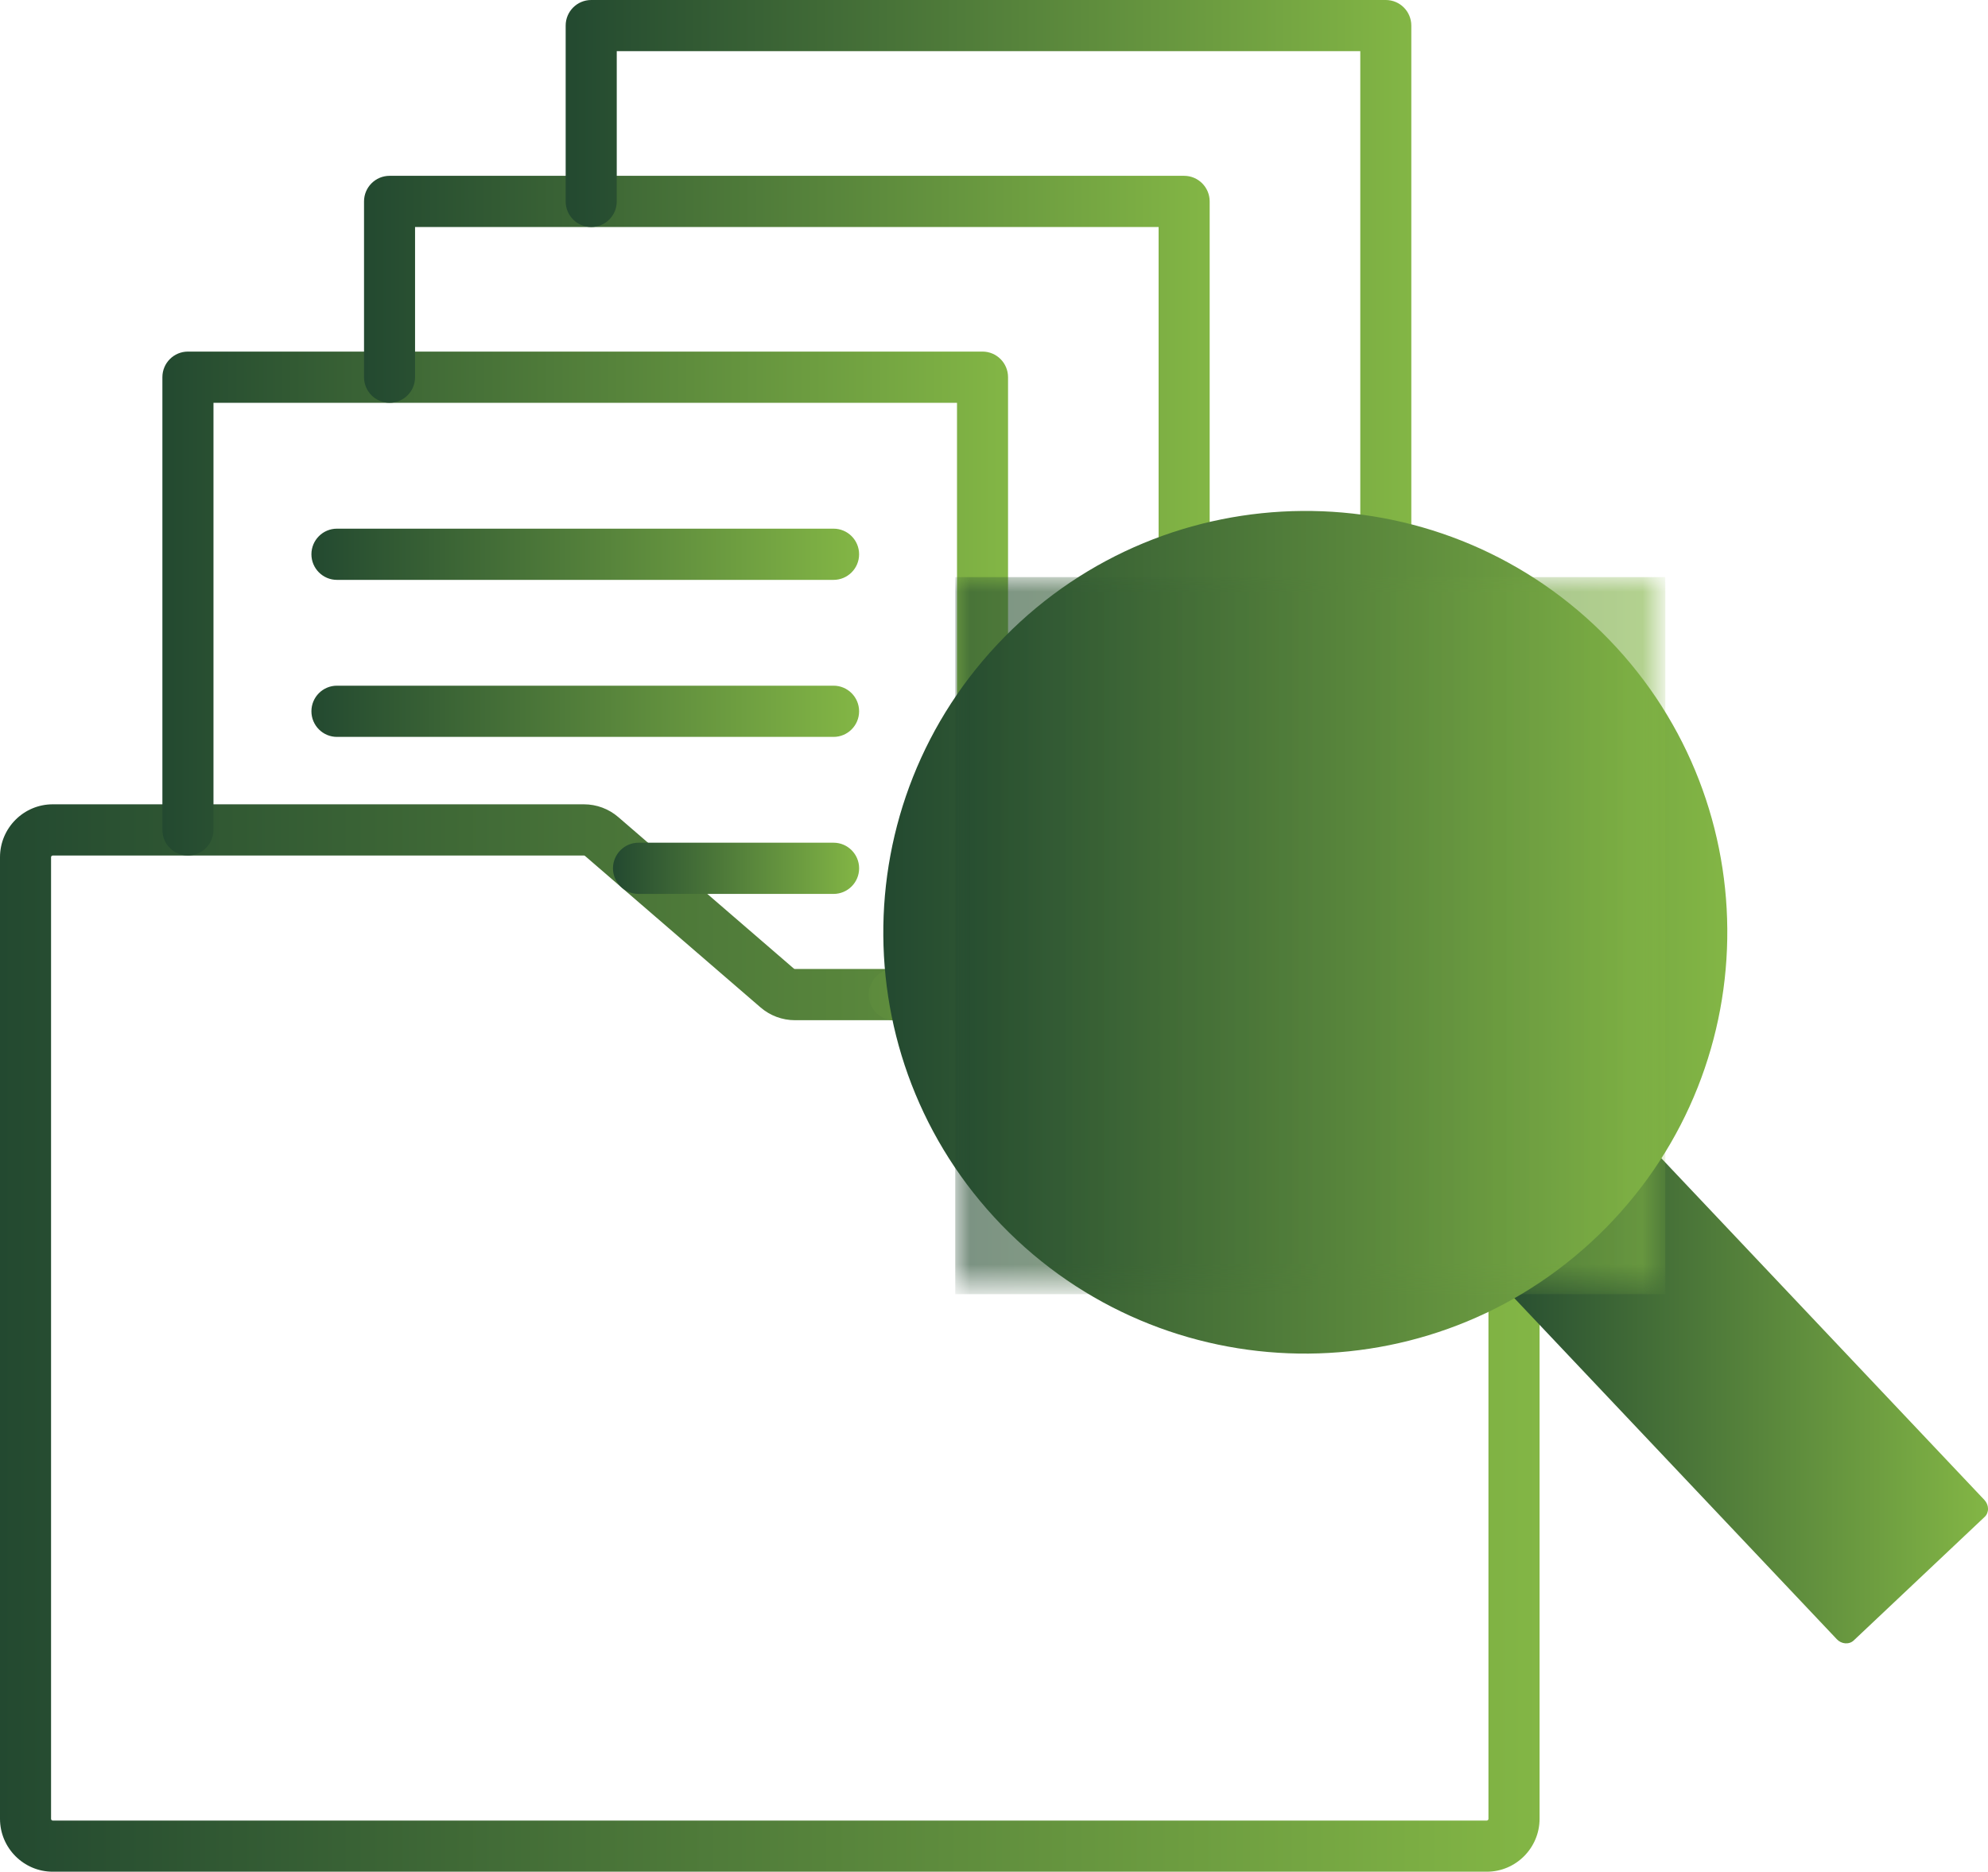 <?xml version="1.0" encoding="utf-8"?>
<!-- Generator: Adobe Illustrator 16.0.2, SVG Export Plug-In . SVG Version: 6.00 Build 0)  -->
<!DOCTYPE svg PUBLIC "-//W3C//DTD SVG 1.1//EN" "http://www.w3.org/Graphics/SVG/1.1/DTD/svg11.dtd">
<svg version="1.1" id="Layer_1" xmlns="http://www.w3.org/2000/svg" xmlns:xlink="http://www.w3.org/1999/xlink" x="0px" y="0px"
	 width="67.98px" height="64px" viewBox="158.524 146.035 67.98 64" enable-background="new 158.524 146.035 67.98 64"
	 xml:space="preserve">
<filter  id="a" xlink:show="other" height="100%" xlink:actuate="onLoad" xlink:type="simple" width="100%" y="0%" x="0%">
	<feColorMatrix  values="0 0 0 0 1 0 0 0 0 1 0 0 0 0 1 0 0 0 1 0" color-interpolation-filters="sRGB"></feColorMatrix>
</filter>
<g>
	<g>
		<g>
			<linearGradient id="SVGID_1_" gradientUnits="userSpaceOnUse" x1="158.524" y1="191.786" x2="211.168" y2="191.786">
				<stop  offset="0" style="stop-color:#234930"/>
				<stop  offset="1" style="stop-color:#83B645"/>
			</linearGradient>
			<path fill="url(#SVGID_1_)" d="M160.327,175.289c-0.032,0-0.057,0.025-0.057,0.058v32.88c0,0.032,0.025,0.059,0.057,0.059h49.037
				c0.031,0,0.058-0.026,0.058-0.059v-27.25c0-0.032-0.026-0.058-0.058-0.058h-23.659c-0.431,0-0.849-0.156-1.175-0.438
				l-6.002-5.179c-0.011-0.009-0.024-0.014-0.038-0.014H160.327z M209.365,210.035h-49.037c-0.994,0-1.804-0.812-1.804-1.809v-32.88
				c0-0.998,0.81-1.809,1.804-1.809h18.164c0.431,0,0.849,0.155,1.176,0.438l6.001,5.179c0.011,0.009,0.024,0.014,0.038,0.014
				h23.659c0.994,0,1.804,0.812,1.804,1.809v27.25C211.168,209.224,210.359,210.035,209.365,210.035"/>
			<linearGradient id="SVGID_2_" gradientUnits="userSpaceOnUse" x1="179.485" y1="175.725" x2="187.902" y2="175.725">
				<stop  offset="0" style="stop-color:#234930"/>
				<stop  offset="1" style="stop-color:#83B645"/>
			</linearGradient>
			<path fill="url(#SVGID_2_)" d="M187.029,176.601h-6.671c-0.481,0-0.873-0.392-0.873-0.875c0-0.483,0.392-0.876,0.873-0.876h6.671
				c0.481,0,0.873,0.393,0.873,0.876C187.902,176.209,187.51,176.601,187.029,176.601"/>
		</g>
	</g>
	<linearGradient id="SVGID_3_" gradientUnits="userSpaceOnUse" x1="164.078" y1="169.488" x2="192.995" y2="169.488">
		<stop  offset="0" style="stop-color:#234930"/>
		<stop  offset="1" style="stop-color:#83B645"/>
	</linearGradient>
	<path fill="url(#SVGID_3_)" d="M192.122,180.919c-0.482,0-0.873-0.392-0.873-0.876v-20.234h-25.425v14.605
		c0,0.482-0.392,0.875-0.874,0.875c-0.482,0-0.873-0.393-0.873-0.875v-15.482c0-0.483,0.391-0.875,0.873-0.875h27.171
		c0.482,0,0.873,0.392,0.873,0.875v21.111C192.995,180.527,192.605,180.919,192.122,180.919"/>
	<linearGradient id="SVGID_4_" gradientUnits="userSpaceOnUse" x1="170.972" y1="166.483" x2="199.889" y2="166.483">
		<stop  offset="0" style="stop-color:#234930"/>
		<stop  offset="1" style="stop-color:#83B645"/>
	</linearGradient>
	<path fill="url(#SVGID_4_)" d="M199.016,180.919h-9.914c-0.482,0-0.874-0.392-0.874-0.876c0-0.483,0.392-0.875,0.874-0.875h9.041
		v-25.37h-25.426v5.134c0,0.484-0.39,0.876-0.872,0.876c-0.482,0-0.873-0.393-0.873-0.876v-6.01c0-0.482,0.391-0.875,0.873-0.875
		h27.171c0.482,0,0.873,0.393,0.873,0.875v27.121C199.889,180.527,199.498,180.919,199.016,180.919"/>
	<g>
		<g>
			<linearGradient id="SVGID_5_" gradientUnits="userSpaceOnUse" x1="177.867" y1="163.477" x2="206.784" y2="163.477">
				<stop  offset="0" style="stop-color:#234930"/>
				<stop  offset="1" style="stop-color:#83B645"/>
			</linearGradient>
			<path fill="url(#SVGID_5_)" d="M205.911,180.919c-0.481,0-0.872-0.392-0.872-0.876v-32.258h-25.425v5.137
				c0,0.485-0.392,0.876-0.873,0.876c-0.483,0-0.874-0.391-0.874-0.876v-6.012c0-0.483,0.391-0.875,0.874-0.875h27.17
				c0.483,0,0.873,0.392,0.873,0.875v33.133C206.784,180.527,206.395,180.919,205.911,180.919"/>
		</g>
	</g>
	<linearGradient id="SVGID_6_" gradientUnits="userSpaceOnUse" x1="169.174" y1="164.988" x2="187.901" y2="164.988">
		<stop  offset="0" style="stop-color:#234930"/>
		<stop  offset="1" style="stop-color:#83B645"/>
	</linearGradient>
	<path fill="url(#SVGID_6_)" d="M187.028,165.863h-16.982c-0.482,0-0.873-0.393-0.873-0.875c0-0.484,0.391-0.876,0.873-0.876h16.982
		c0.482,0,0.873,0.392,0.873,0.876C187.901,165.471,187.51,165.863,187.028,165.863"/>
	<linearGradient id="SVGID_7_" gradientUnits="userSpaceOnUse" x1="169.174" y1="170.356" x2="187.901" y2="170.356">
		<stop  offset="0" style="stop-color:#234930"/>
		<stop  offset="1" style="stop-color:#83B645"/>
	</linearGradient>
	<path fill="url(#SVGID_7_)" d="M187.028,171.232h-16.982c-0.482,0-0.873-0.393-0.873-0.876c0-0.484,0.391-0.875,0.873-0.875h16.982
		c0.482,0,0.873,0.392,0.873,0.875C187.901,170.84,187.51,171.232,187.028,171.232"/>
	<g>
		<g>
			<g>
				<g>
					<linearGradient id="SVGID_8_" gradientUnits="userSpaceOnUse" x1="209.192" y1="193.35" x2="226.504" y2="193.35">
						<stop  offset="0" style="stop-color:#234930"/>
						<stop  offset="1" style="stop-color:#83B645"/>
					</linearGradient>
					<path fill="url(#SVGID_8_)" d="M209.307,188.796l4.476-4.223c0.038-0.037,0.081-0.063,0.132-0.08
						c0.05-0.018,0.102-0.024,0.156-0.02c0.055,0.004,0.106,0.018,0.157,0.042s0.096,0.057,0.135,0.098l12.017,12.709
						c0.039,0.042,0.069,0.088,0.091,0.14c0.022,0.052,0.033,0.104,0.034,0.159c0.001,0.056-0.01,0.107-0.029,0.156
						s-0.049,0.091-0.087,0.126l-4.475,4.223c-0.038,0.036-0.082,0.063-0.132,0.08s-0.103,0.023-0.156,0.02
						c-0.055-0.004-0.107-0.018-0.158-0.042c-0.05-0.024-0.096-0.058-0.134-0.099l-12.017-12.709
						c-0.04-0.041-0.069-0.088-0.092-0.14c-0.021-0.052-0.032-0.105-0.033-0.16c-0.001-0.054,0.009-0.105,0.029-0.154
						C209.24,188.874,209.27,188.831,209.307,188.796z"/>
				</g>
			</g>
		</g>
	</g>
	<g>
		<g>
			<g>
				<g>
					<g>
						<g>
							<linearGradient id="SVGID_9_" gradientUnits="userSpaceOnUse" x1="188.729" y1="177.912" x2="217.59" y2="177.912">
								<stop  offset="0" style="stop-color:#234930"/>
								<stop  offset="1" style="stop-color:#83B645"/>
							</linearGradient>
							<path fill="url(#SVGID_9_)" d="M192.877,167.811c5.591-5.673,14.729-5.749,20.407-0.17c5.679,5.58,5.749,14.701,0.158,20.374
								c-5.592,5.672-14.729,5.748-20.408,0.17C187.356,182.605,187.285,173.484,192.877,167.811z"/>
						</g>
					</g>
				</g>
			</g>
			<g>
				<g>
					<g>
						<g>
							<g>
								<g>
									<defs>
										
											<filter id="Adobe_OpacityMaskFilter" filterUnits="userSpaceOnUse" x="191.189" y="165.768" width="24.278" height="24.519">
											<feColorMatrix  type="matrix" values="1 0 0 0 0  0 1 0 0 0  0 0 1 0 0  0 0 0 1 0"/>
										</filter>
									</defs>
									<mask maskUnits="userSpaceOnUse" x="191.189" y="165.768" width="24.278" height="24.519" id="m">
										<g filter="url(#a)">
											<g>
												<rect x="137.224" y="126.226" opacity="0.6" width="108.169" height="108.169"/>
											</g>
										</g>
									</mask>
									<g mask="url(#m)">
										<defs>
											<rect id="SVGID_10_" x="191.189" y="165.768" width="24.278" height="24.519"/>
										</defs>
										<linearGradient id="SVGID_11_" gradientUnits="userSpaceOnUse" x1="191.189" y1="178.027" x2="215.467" y2="178.027">
											<stop  offset="0" style="stop-color:#234930"/>
											<stop  offset="1" style="stop-color:#83B645"/>
										</linearGradient>
										<use xlink:href="#SVGID_10_"  overflow="visible" fill="url(#SVGID_11_)"/>
										<clipPath id="SVGID_12_">
											<use xlink:href="#SVGID_10_"  overflow="visible"/>
										</clipPath>
										<g clip-path="url(#SVGID_12_)">
											<g transform="translate(187 127)">
												<defs>
													<rect id="SVGID_13_" x="4.309" y="38.937" width="24.158" height="24.158"/>
												</defs>
												<linearGradient id="SVGID_14_" gradientUnits="userSpaceOnUse" x1="4.309" y1="51.016" x2="28.467" y2="51.016">
													<stop  offset="0" style="stop-color:#234930"/>
													<stop  offset="1" style="stop-color:#83B645"/>
												</linearGradient>
												<use xlink:href="#SVGID_13_"  overflow="visible" fill="url(#SVGID_14_)"/>
												<clipPath id="SVGID_15_">
													<use xlink:href="#SVGID_13_"  overflow="visible"/>
												</clipPath>
												<g clip-path="url(#SVGID_15_)">
													<linearGradient id="SVGID_16_" gradientUnits="userSpaceOnUse" x1="4.309" y1="51.016" x2="28.467" y2="51.016">
														<stop  offset="0" style="stop-color:#234930"/>
														<stop  offset="1" style="stop-color:#83B645"/>
													</linearGradient>
													<path fill="url(#SVGID_16_)" d="M28.467,51.016c0,0.395-0.021,0.79-0.059,1.184c-0.039,0.393-0.097,0.784-0.174,1.172
														c-0.077,0.388-0.174,0.771-0.288,1.149s-0.248,0.75-0.399,1.117c-0.151,0.365-0.32,0.722-0.507,1.071
														c-0.187,0.348-0.39,0.687-0.609,1.017c-0.22,0.329-0.455,0.646-0.706,0.952c-0.251,0.305-0.517,0.598-0.796,0.878
														c-0.28,0.28-0.572,0.546-0.878,0.796c-0.307,0.25-0.624,0.486-0.952,0.706c-0.329,0.22-0.668,0.423-1.018,0.609
														c-0.349,0.187-0.706,0.355-1.071,0.507s-0.738,0.285-1.116,0.399s-0.762,0.21-1.149,0.288
														c-0.389,0.077-0.779,0.136-1.173,0.174s-0.788,0.059-1.184,0.059s-0.791-0.021-1.185-0.059s-0.784-0.097-1.173-0.174
														c-0.388-0.078-0.771-0.174-1.148-0.288c-0.379-0.114-0.752-0.248-1.117-0.399s-0.722-0.32-1.071-0.507
														c-0.349-0.187-0.688-0.39-1.017-0.609c-0.329-0.22-0.646-0.456-0.952-0.706c-0.307-0.25-0.599-0.517-0.878-0.796
														c-0.28-0.28-0.546-0.573-0.796-0.878c-0.251-0.306-0.486-0.624-0.706-0.952c-0.22-0.33-0.423-0.668-0.609-1.017
														c-0.188-0.35-0.356-0.706-0.508-1.071c-0.15-0.366-0.284-0.738-0.398-1.117c-0.115-0.378-0.212-0.761-0.288-1.149
														c-0.077-0.389-0.136-0.779-0.174-1.172c-0.039-0.395-0.059-0.789-0.059-1.184c0-0.396,0.02-0.791,0.059-1.184
														c0.038-0.394,0.097-0.785,0.174-1.173c0.076-0.388,0.173-0.771,0.288-1.149c0.114-0.379,0.248-0.751,0.398-1.116
														c0.151-0.365,0.32-0.723,0.508-1.071c0.187-0.35,0.39-0.688,0.609-1.017s0.455-0.646,0.706-0.952
														c0.25-0.306,0.516-0.598,0.796-0.878c0.279-0.28,0.571-0.545,0.878-0.796c0.306-0.25,0.623-0.486,0.952-0.706
														c0.328-0.22,0.668-0.423,1.017-0.609c0.35-0.187,0.706-0.356,1.071-0.507c0.365-0.151,0.738-0.285,1.117-0.399
														c0.378-0.115,0.761-0.211,1.148-0.288c0.389-0.077,0.779-0.135,1.173-0.174s0.789-0.058,1.185-0.058
														s0.79,0.02,1.184,0.058s0.784,0.097,1.173,0.174c0.388,0.077,0.771,0.173,1.149,0.288
														c0.378,0.115,0.751,0.248,1.116,0.399c0.365,0.151,0.723,0.32,1.071,0.507c0.35,0.186,0.688,0.39,1.018,0.609
														c0.328,0.22,0.646,0.456,0.952,0.706c0.306,0.251,0.598,0.517,0.878,0.796c0.279,0.28,0.545,0.572,0.796,0.878
														s0.486,0.624,0.706,0.952s0.423,0.667,0.609,1.017c0.187,0.348,0.355,0.706,0.507,1.071s0.285,0.737,0.399,1.116
														c0.114,0.378,0.211,0.762,0.288,1.149s0.135,0.779,0.174,1.173C28.447,50.225,28.467,50.62,28.467,51.016z"/>
												</g>
											</g>
										</g>
									</g>
								</g>
							</g>
						</g>
					</g>
				</g>
			</g>
		</g>
	</g>
</g>
</svg>

